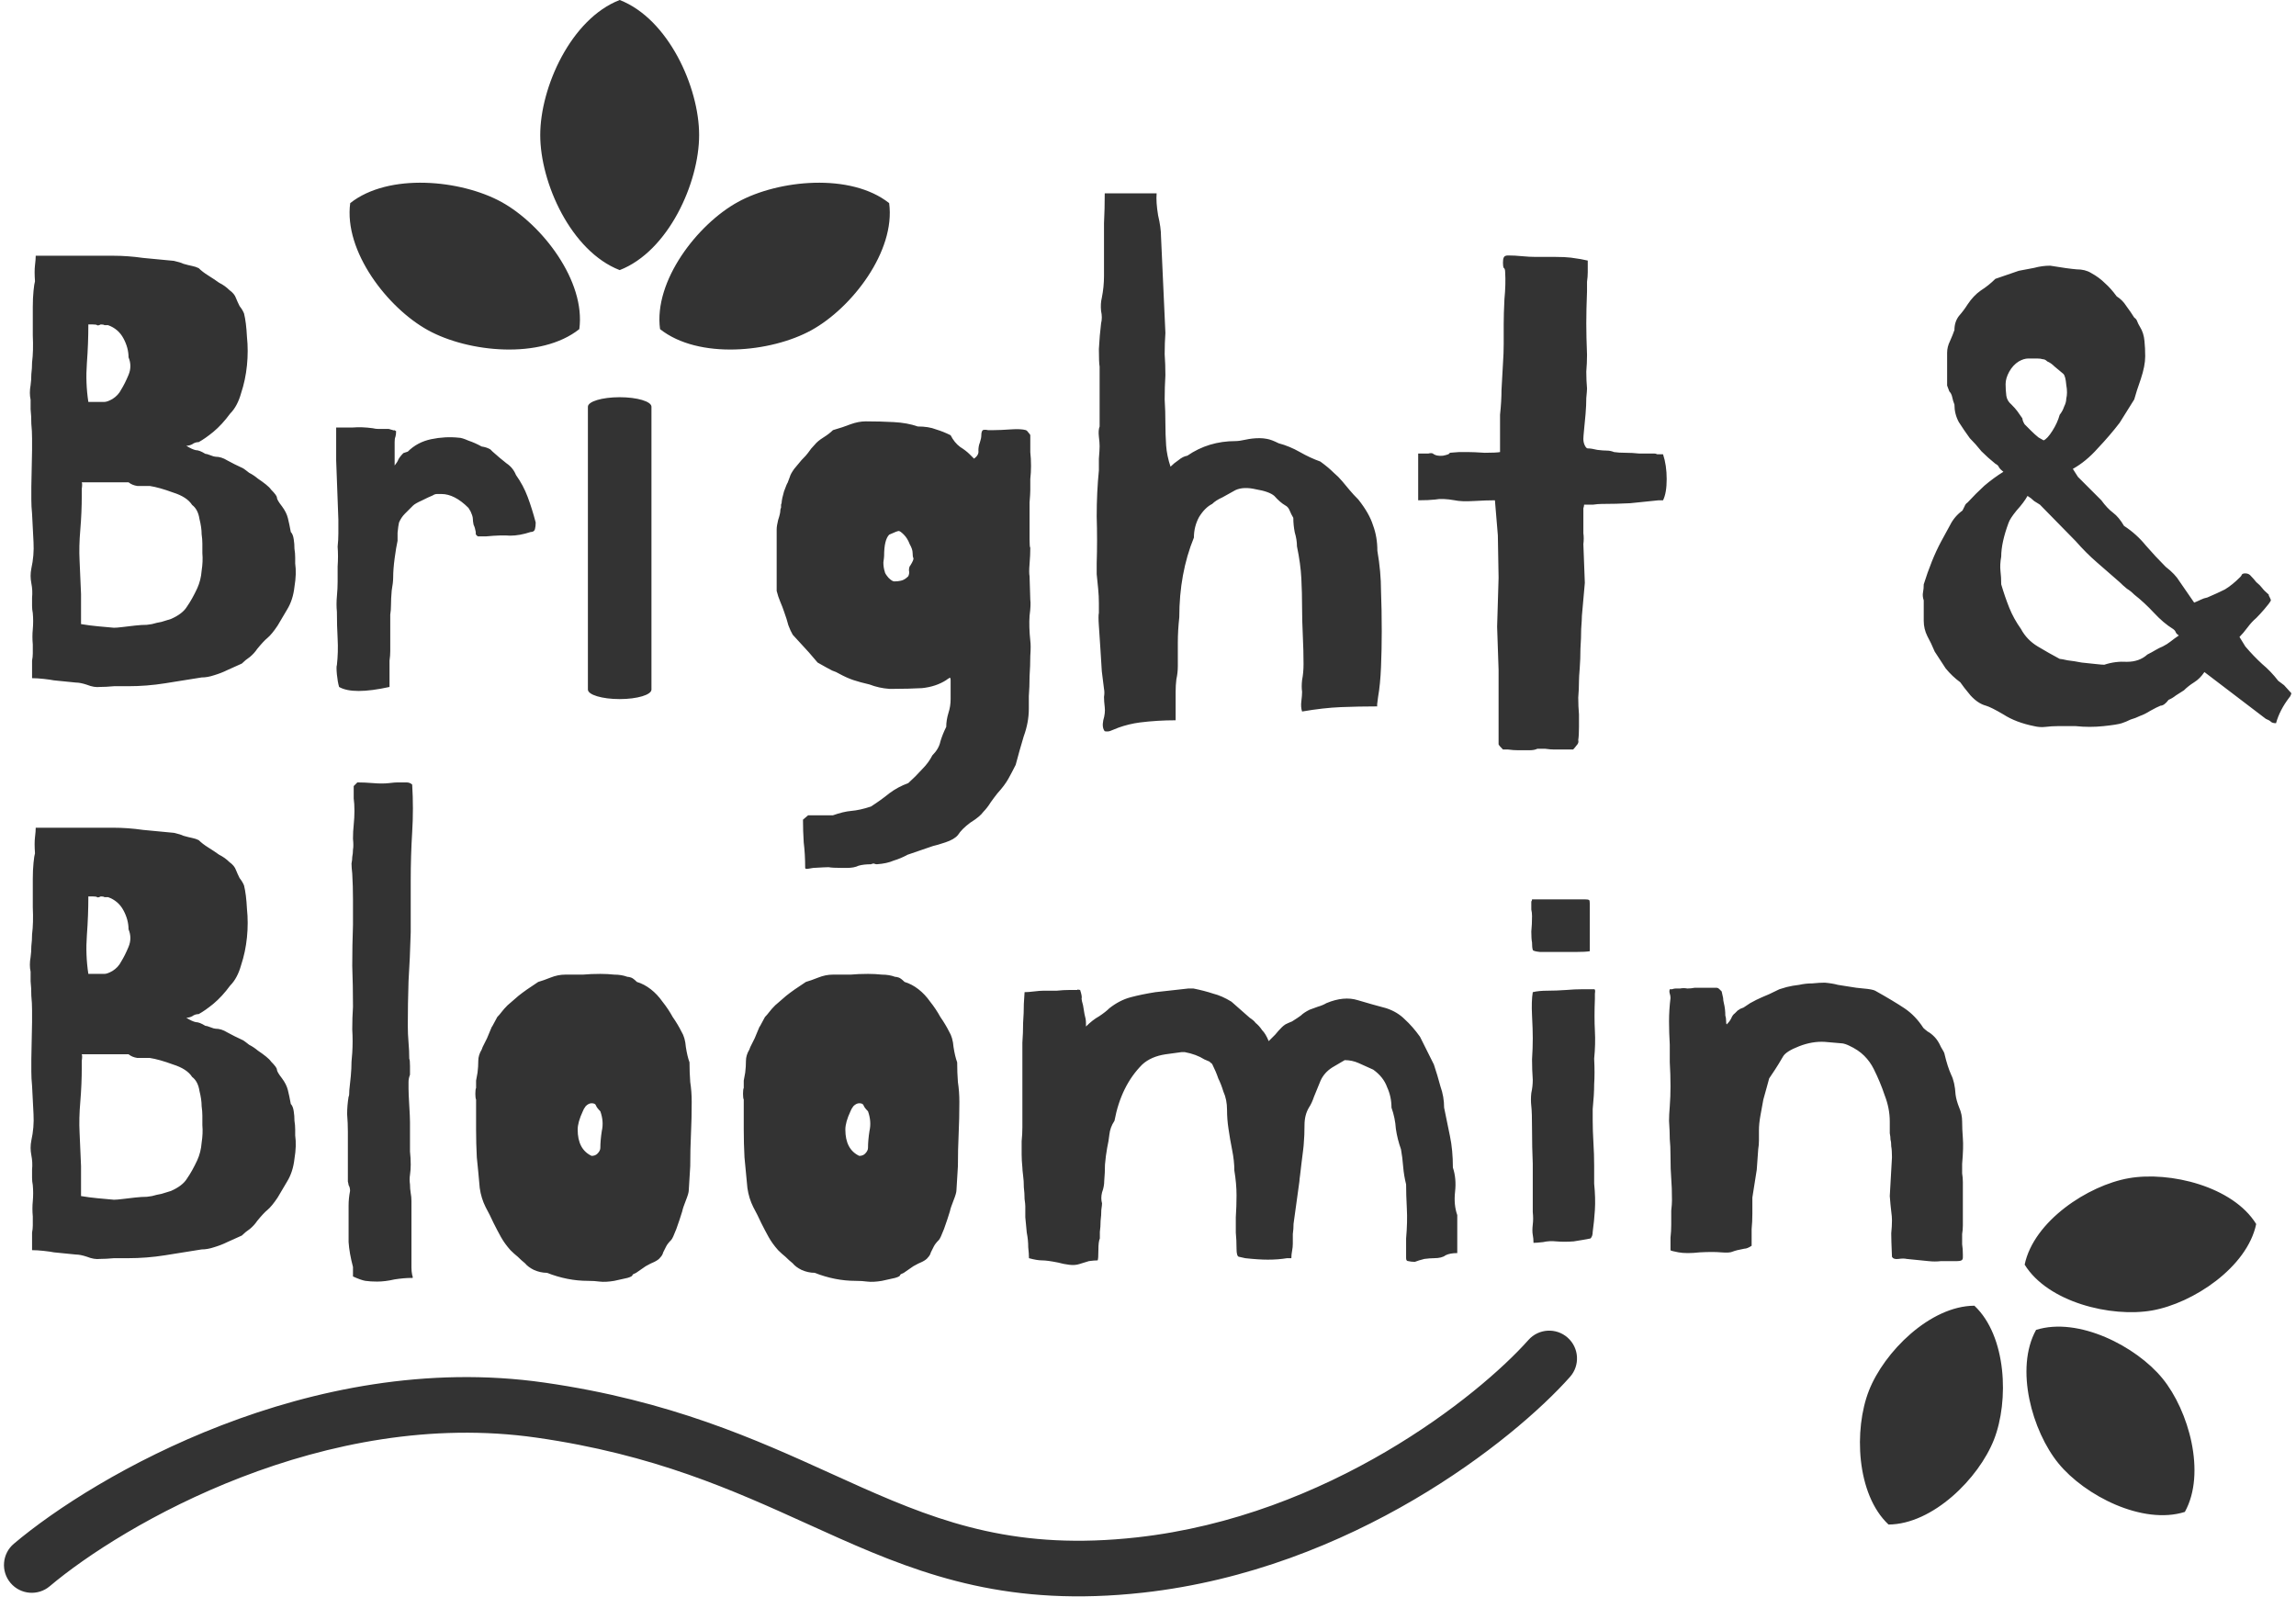 <svg width="289" height="201" viewBox="0 0 289 201" fill="none" xmlns="http://www.w3.org/2000/svg">
<path fill-rule="evenodd" clip-rule="evenodd" d="M88 16.999C88 10.986 84.13 2.374 78 0C71.87 2.374 68 10.986 68 16.999C68 23.011 71.87 31.624 78 34C84.13 31.624 88 23.012 88 16.999ZM98.404 63.068C98.404 62.945 98.496 62.547 98.68 61.872C98.925 61.197 99.079 60.829 99.14 60.768C99.263 60.461 99.355 60.216 99.416 60.032C99.477 59.787 99.661 59.449 99.968 59.02C100.213 58.713 100.52 58.345 100.888 57.916C101.317 57.487 101.593 57.18 101.716 56.996C101.961 56.628 102.237 56.291 102.544 55.984C102.789 55.677 103.157 55.371 103.648 55.064C104.139 54.757 104.537 54.451 104.844 54.144C105.703 53.899 106.439 53.653 107.052 53.408C107.727 53.163 108.371 53.04 108.984 53.04C110.211 53.04 111.376 53.071 112.48 53.132C113.645 53.193 114.657 53.377 115.516 53.684C116.436 53.684 117.203 53.807 117.816 54.052C118.429 54.236 119.043 54.481 119.656 54.788C119.963 55.401 120.361 55.892 120.852 56.26C121.343 56.567 121.741 56.873 122.048 57.18L122.6 57.732C123.029 57.425 123.213 57.088 123.152 56.72C123.152 56.352 123.213 56.015 123.336 55.708C123.459 55.34 123.52 55.033 123.52 54.788C123.52 54.481 123.581 54.267 123.704 54.144C123.888 54.083 124.103 54.083 124.348 54.144H125.084C125.636 54.144 126.341 54.113 127.2 54.052C128.059 53.991 128.703 54.021 129.132 54.144C129.255 54.205 129.377 54.328 129.5 54.512C129.623 54.635 129.684 54.727 129.684 54.788V55.432V56.904C129.745 57.456 129.776 58.039 129.776 58.652C129.776 59.204 129.745 59.756 129.684 60.308V61.688C129.684 61.995 129.653 62.516 129.592 63.252V65.644V67.852C129.592 68.527 129.623 68.895 129.684 68.956C129.684 69.569 129.653 70.244 129.592 70.98C129.531 71.716 129.531 72.237 129.592 72.544L129.684 75.488C129.745 75.917 129.715 76.592 129.592 77.512C129.531 78.432 129.561 79.475 129.684 80.64C129.745 81.069 129.745 81.713 129.684 82.572C129.684 83.369 129.653 84.228 129.592 85.148C129.592 86.007 129.561 86.835 129.5 87.632V89.196C129.5 90.361 129.285 91.527 128.856 92.692C128.488 93.919 128.151 95.115 127.844 96.28C127.537 96.893 127.231 97.476 126.924 98.028C126.617 98.58 126.157 99.193 125.544 99.868C125.299 100.175 125.023 100.543 124.716 100.972C124.409 101.463 124.103 101.861 123.796 102.168C123.489 102.597 122.937 103.057 122.14 103.548C121.404 104.1 120.883 104.621 120.576 105.112C120.269 105.48 119.748 105.787 119.012 106.032C118.276 106.277 117.755 106.431 117.448 106.492L114.228 107.596C113.676 107.903 113.093 108.148 112.48 108.332C111.928 108.577 111.223 108.731 110.364 108.792C110.241 108.792 110.119 108.761 109.996 108.7C109.873 108.7 109.751 108.731 109.628 108.792C109.015 108.792 108.493 108.853 108.064 108.976C107.696 109.16 107.205 109.252 106.592 109.252H106.04C105.181 109.252 104.599 109.221 104.292 109.16C104.047 109.16 103.403 109.191 102.36 109.252C102.299 109.252 102.115 109.283 101.808 109.344C101.501 109.405 101.348 109.375 101.348 109.252C101.348 108.087 101.287 107.013 101.164 106.032C101.103 105.051 101.072 104.1 101.072 103.18L101.716 102.628H104.844C105.703 102.321 106.469 102.137 107.144 102.076C107.88 102.015 108.708 101.831 109.628 101.524C110.487 100.972 111.253 100.42 111.928 99.868C112.664 99.316 113.461 98.887 114.32 98.58C114.933 98.028 115.516 97.445 116.068 96.832C116.62 96.28 117.049 95.697 117.356 95.084C117.908 94.532 118.245 93.949 118.368 93.336C118.552 92.723 118.797 92.109 119.104 91.496C119.104 90.944 119.196 90.361 119.38 89.748C119.564 89.196 119.656 88.613 119.656 88V85.608C119.656 85.301 119.564 85.24 119.38 85.424C119.257 85.485 119.165 85.547 119.104 85.608C118.245 86.16 117.233 86.497 116.068 86.62C114.903 86.681 113.737 86.712 112.572 86.712H111.928C111.069 86.651 110.241 86.467 109.444 86.16C108.647 85.976 107.972 85.792 107.42 85.608C106.868 85.424 106.255 85.148 105.58 84.78C105.396 84.657 105.12 84.535 104.752 84.412C104.384 84.228 103.771 83.891 102.912 83.4L101.808 82.112L99.784 79.904C99.6 79.597 99.416 79.199 99.232 78.708C99.109 78.217 98.925 77.635 98.68 76.96C98.557 76.592 98.404 76.193 98.22 75.764C98.036 75.335 97.883 74.875 97.76 74.384V66.656C97.76 66.349 97.821 65.951 97.944 65.46C98.128 64.908 98.22 64.509 98.22 64.264C98.22 64.141 98.251 64.019 98.312 63.896V63.528C98.373 63.405 98.404 63.252 98.404 63.068ZM112.572 73.188C112.879 73.188 113.155 73.157 113.4 73.096C113.707 73.035 114.013 72.851 114.32 72.544C114.443 72.299 114.473 72.053 114.412 71.808C114.412 71.501 114.473 71.287 114.596 71.164C114.903 70.673 115.025 70.367 114.964 70.244C114.903 70.121 114.872 69.907 114.872 69.6C114.872 69.293 114.749 68.925 114.504 68.496C114.32 68.005 114.075 67.607 113.768 67.3C113.461 66.993 113.247 66.84 113.124 66.84C113.001 66.84 112.603 66.993 111.928 67.3C111.499 67.729 111.284 68.619 111.284 69.968C111.284 70.091 111.253 70.367 111.192 70.796C111.192 71.225 111.253 71.624 111.376 71.992C111.376 72.115 111.529 72.36 111.836 72.728C112.143 73.035 112.388 73.188 112.572 73.188ZM138.686 84.504L138.502 81.56C138.441 80.517 138.38 79.597 138.318 78.8C138.257 77.941 138.257 77.389 138.318 77.144V75.948C138.318 75.335 138.288 74.721 138.226 74.108C138.165 73.433 138.104 72.82 138.042 72.268V70.888C138.104 68.987 138.104 67.024 138.042 65C138.042 62.976 138.134 61.044 138.318 59.204V57.732C138.38 56.996 138.41 56.475 138.41 56.168C138.41 55.861 138.38 55.463 138.318 54.972C138.257 54.42 138.288 53.991 138.41 53.684V51.66V49.36V47.336V46.14C138.349 45.833 138.318 45.097 138.318 43.932C138.38 42.767 138.472 41.693 138.594 40.712C138.717 40.221 138.717 39.7 138.594 39.148C138.533 38.535 138.564 37.983 138.686 37.492C138.87 36.572 138.962 35.652 138.962 34.732V31.88V28.108C139.024 26.881 139.054 25.624 139.054 24.336H145.586C145.525 25.072 145.586 25.992 145.77 27.096C146.016 28.139 146.138 29.028 146.138 29.764L146.69 41.908C146.629 42.767 146.598 43.656 146.598 44.576C146.66 45.435 146.69 46.324 146.69 47.244C146.629 48.225 146.598 49.237 146.598 50.28C146.66 51.261 146.69 52.273 146.69 53.316C146.69 54.236 146.721 55.156 146.782 56.076C146.844 56.935 147.028 57.824 147.334 58.744C147.641 58.437 147.978 58.161 148.346 57.916C148.714 57.609 149.082 57.425 149.45 57.364C151.229 56.137 153.253 55.524 155.522 55.524C155.829 55.524 156.258 55.463 156.81 55.34C157.362 55.217 157.945 55.156 158.558 55.156C158.865 55.156 159.172 55.187 159.478 55.248C159.846 55.309 160.337 55.493 160.95 55.8C161.87 56.045 162.76 56.413 163.618 56.904C164.477 57.395 165.336 57.793 166.194 58.1C166.869 58.591 167.421 59.051 167.85 59.48C168.28 59.848 168.648 60.216 168.954 60.584L169.874 61.688C170.181 62.056 170.549 62.455 170.978 62.884C171.898 64.049 172.512 65.123 172.818 66.104C173.186 67.085 173.37 68.159 173.37 69.324C173.677 71.103 173.83 72.789 173.83 74.384C173.892 75.979 173.922 77.665 173.922 79.444C173.922 80.977 173.892 82.48 173.83 83.952C173.769 85.424 173.646 86.681 173.462 87.724C173.34 88.521 173.309 88.92 173.37 88.92C171.837 88.92 170.304 88.951 168.77 89.012C167.298 89.073 165.673 89.257 163.894 89.564C163.772 89.196 163.741 88.767 163.802 88.276C163.864 87.785 163.894 87.387 163.894 87.08C163.833 86.651 163.833 86.16 163.894 85.608C164.017 84.995 164.078 84.32 164.078 83.584C164.078 82.48 164.048 81.284 163.986 79.996C163.925 78.708 163.894 77.543 163.894 76.5C163.894 75.273 163.864 74.047 163.802 72.82C163.741 71.593 163.557 70.244 163.25 68.772C163.25 68.22 163.158 67.637 162.974 67.024C162.852 66.411 162.79 65.797 162.79 65.184C162.606 64.877 162.453 64.571 162.33 64.264C162.208 63.957 162.024 63.743 161.778 63.62C161.349 63.375 160.889 62.976 160.398 62.424C159.969 62.056 159.202 61.78 158.098 61.596C157.056 61.351 156.197 61.381 155.522 61.688L153.866 62.608C153.314 62.853 152.885 63.129 152.578 63.436C151.965 63.743 151.413 64.295 150.922 65.092C150.493 65.889 150.278 66.748 150.278 67.668C149.052 70.673 148.438 74.016 148.438 77.696C148.316 78.8 148.254 79.873 148.254 80.916V83.86C148.254 84.412 148.193 84.964 148.07 85.516C148.009 86.007 147.978 86.528 147.978 87.08V90.668C146.445 90.668 144.942 90.76 143.47 90.944C142.55 91.067 141.661 91.281 140.802 91.588L139.882 91.956C139.637 92.079 139.361 92.109 139.054 92.048C138.809 91.741 138.748 91.281 138.87 90.668C139.054 90.055 139.116 89.503 139.054 89.012C138.993 88.521 138.962 88.092 138.962 87.724C139.024 87.356 139.024 87.019 138.962 86.712L138.686 84.504ZM198.748 85.7C198.748 86.375 198.717 87.08 198.656 87.816C198.656 88.552 198.687 89.257 198.748 89.932V91.496C198.748 92.232 198.717 92.784 198.656 93.152C198.717 93.397 198.656 93.612 198.472 93.796C198.288 94.041 198.135 94.225 198.012 94.348H195.62C195.313 94.348 194.945 94.317 194.516 94.256H193.504C193.259 94.379 192.921 94.44 192.492 94.44H191.112C190.683 94.44 190.253 94.409 189.824 94.348H189.18C188.873 94.041 188.689 93.827 188.628 93.704V93.152V84.32L188.444 78.892L188.628 72.728L188.536 67.392L188.168 62.976C187.432 62.976 186.543 63.007 185.5 63.068C184.457 63.129 183.66 63.099 183.108 62.976C182.065 62.792 181.237 62.761 180.624 62.884C180.072 62.945 179.367 62.976 178.508 62.976V57.088H179.06H179.796C180.041 57.027 180.225 57.027 180.348 57.088C180.655 57.333 181.084 57.425 181.636 57.364C182.249 57.241 182.525 57.119 182.464 56.996C183.139 56.935 183.537 56.904 183.66 56.904H184.764C185.255 56.904 185.96 56.935 186.88 56.996C187.861 56.996 188.505 56.965 188.812 56.904V56.352V55.064V53.5V52.212C188.935 51.047 188.996 50.004 188.996 49.084C189.057 48.103 189.119 46.999 189.18 45.772C189.241 44.913 189.272 44.085 189.272 43.288V40.804C189.272 39.945 189.303 38.903 189.364 37.676C189.487 36.388 189.517 35.253 189.456 34.272C189.456 33.965 189.395 33.781 189.272 33.72C189.211 33.597 189.18 33.383 189.18 33.076C189.18 32.769 189.211 32.555 189.272 32.432C189.333 32.248 189.517 32.156 189.824 32.156C190.376 32.156 190.959 32.187 191.572 32.248C192.185 32.309 192.768 32.34 193.32 32.34H195.804C196.601 32.34 197.245 32.371 197.736 32.432C198.656 32.555 199.361 32.677 199.852 32.8V33.26V34.272C199.852 34.64 199.821 35.039 199.76 35.468V36.664C199.699 38.197 199.668 39.547 199.668 40.712C199.668 41.816 199.699 43.135 199.76 44.668C199.76 45.343 199.729 46.048 199.668 46.784C199.668 47.52 199.699 48.225 199.76 48.9C199.76 49.084 199.729 49.483 199.668 50.096C199.668 50.709 199.637 51.384 199.576 52.12C199.515 52.795 199.453 53.439 199.392 54.052C199.331 54.665 199.3 55.064 199.3 55.248C199.3 55.555 199.361 55.831 199.484 56.076C199.607 56.321 199.729 56.444 199.852 56.444C200.159 56.444 200.557 56.505 201.048 56.628C201.539 56.689 201.937 56.72 202.244 56.72C202.551 56.72 202.857 56.781 203.164 56.904C203.532 56.965 204.023 56.996 204.636 56.996C205.188 56.996 205.74 57.027 206.292 57.088H208.224C208.347 57.088 208.469 57.119 208.592 57.18H208.96H209.328C209.635 58.1 209.788 59.143 209.788 60.308C209.788 61.473 209.635 62.363 209.328 62.976H208.776C207.549 63.099 206.353 63.221 205.188 63.344C204.023 63.405 202.827 63.436 201.6 63.436C201.293 63.436 200.925 63.467 200.496 63.528H199.392C199.392 63.651 199.361 63.804 199.3 63.988V64.356V64.724V65.552V67.116C199.361 67.545 199.361 68.005 199.3 68.496L199.484 73.372L199.116 77.512C199.116 77.819 199.085 78.371 199.024 79.168C199.024 79.904 198.993 80.732 198.932 81.652C198.932 82.511 198.901 83.339 198.84 84.136C198.779 84.872 198.748 85.393 198.748 85.7ZM269.375 90.116C269.007 90.3 268.609 90.453 268.179 90.576C267.811 90.76 267.443 90.913 267.075 91.036C266.707 91.159 265.941 91.281 264.775 91.404C263.61 91.527 262.445 91.527 261.279 91.404H258.979C258.489 91.404 257.998 91.435 257.507 91.496C257.017 91.557 256.526 91.527 256.035 91.404C254.502 91.097 253.214 90.607 252.171 89.932C251.129 89.319 250.393 88.951 249.963 88.828C249.289 88.644 248.645 88.215 248.031 87.54C247.418 86.804 246.989 86.252 246.743 85.884C246.069 85.393 245.455 84.811 244.903 84.136C244.413 83.4 243.953 82.695 243.523 82.02C243.217 81.284 242.91 80.64 242.603 80.088C242.297 79.475 242.143 78.831 242.143 78.156V75.58C242.021 75.212 241.99 74.875 242.051 74.568C242.113 74.261 242.143 73.924 242.143 73.556C242.45 72.575 242.787 71.624 243.155 70.704C243.523 69.784 243.922 68.925 244.351 68.128L245.455 66.104C245.823 65.368 246.345 64.755 247.019 64.264L247.295 63.712C247.357 63.528 247.479 63.375 247.663 63.252C248.338 62.516 249.043 61.811 249.779 61.136C250.577 60.461 251.374 59.879 252.171 59.388C251.926 59.204 251.742 59.02 251.619 58.836C251.558 58.652 251.405 58.499 251.159 58.376C250.546 57.885 249.963 57.364 249.411 56.812C248.921 56.199 248.43 55.647 247.939 55.156C247.449 54.481 246.989 53.807 246.559 53.132C246.191 52.457 246.007 51.721 246.007 50.924C245.885 50.617 245.793 50.311 245.731 50.004C245.67 49.697 245.547 49.452 245.363 49.268C245.241 48.961 245.149 48.716 245.087 48.532V47.612V44.392C245.087 43.901 245.21 43.411 245.455 42.92C245.701 42.368 245.885 41.908 246.007 41.54C246.007 40.865 246.191 40.283 246.559 39.792C246.989 39.301 247.357 38.811 247.663 38.32C248.154 37.584 248.706 37.001 249.319 36.572C249.994 36.143 250.607 35.652 251.159 35.1L254.103 34.088C254.778 33.965 255.422 33.843 256.035 33.72C256.71 33.536 257.385 33.444 258.059 33.444C259.531 33.689 260.635 33.843 261.371 33.904C262.107 33.904 262.721 34.057 263.211 34.364C263.886 34.732 264.469 35.161 264.959 35.652C265.45 36.081 265.941 36.633 266.431 37.308C266.922 37.615 267.321 38.013 267.627 38.504C267.995 38.995 268.333 39.485 268.639 39.976C268.823 40.099 268.946 40.252 269.007 40.436C269.069 40.62 269.191 40.865 269.375 41.172C269.682 41.663 269.866 42.245 269.927 42.92C269.989 43.533 270.019 44.177 270.019 44.852C270.019 45.649 269.835 46.6 269.467 47.704C269.099 48.747 268.823 49.605 268.639 50.28L267.719 51.752L266.799 53.224C266.002 54.267 265.082 55.34 264.039 56.444C263.058 57.548 262.015 58.407 260.911 59.02L261.555 60.032L263.027 61.504L264.499 62.976C264.99 63.651 265.481 64.172 265.971 64.54C266.462 64.908 266.922 65.46 267.351 66.196C268.394 66.871 269.314 67.699 270.111 68.68C270.909 69.6 271.737 70.489 272.595 71.348C273.393 71.961 273.975 72.575 274.343 73.188C274.711 73.74 275.325 74.629 276.183 75.856C276.49 75.733 276.766 75.611 277.011 75.488C277.257 75.365 277.533 75.273 277.839 75.212C278.698 74.844 279.434 74.507 280.047 74.2C280.661 73.832 281.305 73.311 281.979 72.636C282.102 72.513 282.163 72.421 282.163 72.36C282.225 72.237 282.378 72.176 282.623 72.176C282.93 72.176 283.175 72.299 283.359 72.544C283.543 72.728 283.758 72.973 284.003 73.28C284.31 73.525 284.555 73.771 284.739 74.016C284.923 74.261 285.199 74.537 285.567 74.844C285.567 74.967 285.598 75.059 285.659 75.12C285.782 75.365 285.843 75.519 285.843 75.58C285.721 75.825 285.445 76.193 285.015 76.684C284.647 77.113 284.31 77.481 284.003 77.788C283.635 78.095 283.267 78.493 282.899 78.984C282.531 79.475 282.194 79.873 281.887 80.18L282.623 81.376C283.298 82.173 284.003 82.909 284.739 83.584C285.475 84.197 286.15 84.903 286.763 85.7L287.499 86.252L288.419 87.264C288.358 87.509 288.266 87.693 288.143 87.816C287.346 88.859 286.794 89.932 286.487 91.036C286.181 91.036 285.966 90.975 285.843 90.852C285.721 90.729 285.506 90.607 285.199 90.484L277.471 84.596C277.103 85.148 276.674 85.577 276.183 85.884C275.693 86.191 275.263 86.528 274.895 86.896C274.589 87.08 274.251 87.295 273.883 87.54C273.577 87.785 273.27 87.969 272.963 88.092C272.595 88.583 272.258 88.828 271.951 88.828C271.645 88.951 271.215 89.165 270.663 89.472C270.173 89.779 269.743 89.993 269.375 90.116ZM259.255 82.94C259.378 82.94 259.715 83.001 260.267 83.124C260.819 83.185 261.402 83.277 262.015 83.4C262.629 83.461 263.211 83.523 263.763 83.584C264.315 83.645 264.683 83.676 264.867 83.676C265.787 83.369 266.738 83.247 267.719 83.308C268.762 83.308 269.621 83.001 270.295 82.388C270.663 82.204 271.001 82.02 271.307 81.836C271.614 81.652 271.921 81.499 272.227 81.376C272.595 81.192 272.933 80.977 273.239 80.732C273.546 80.487 273.883 80.241 274.251 79.996C274.067 79.873 273.945 79.751 273.883 79.628C273.822 79.444 273.699 79.291 273.515 79.168C272.718 78.677 271.921 78.003 271.123 77.144C270.326 76.285 269.498 75.519 268.639 74.844C268.333 74.537 268.026 74.292 267.719 74.108C267.413 73.863 267.106 73.587 266.799 73.28C265.818 72.421 264.867 71.593 263.947 70.796C263.027 69.999 262.138 69.109 261.279 68.128L256.771 63.528C256.587 63.405 256.342 63.252 256.035 63.068C255.79 62.823 255.514 62.608 255.207 62.424C254.901 62.976 254.441 63.589 253.827 64.264C253.275 64.939 252.938 65.46 252.815 65.828C252.202 67.484 251.895 68.895 251.895 70.06C251.773 70.735 251.742 71.348 251.803 71.9C251.865 72.391 251.895 72.943 251.895 73.556C252.202 74.599 252.539 75.58 252.907 76.5C253.275 77.42 253.766 78.309 254.379 79.168C254.87 80.088 255.575 80.824 256.495 81.376C257.415 81.928 258.335 82.449 259.255 82.94ZM254.103 45.496C253.613 45.803 253.214 46.232 252.907 46.784C252.601 47.336 252.447 47.857 252.447 48.348C252.447 48.839 252.478 49.329 252.539 49.82C252.601 50.249 252.815 50.617 253.183 50.924C253.49 51.231 253.735 51.507 253.919 51.752C254.103 51.997 254.318 52.304 254.563 52.672C254.563 52.856 254.655 53.101 254.839 53.408L255.667 54.236C255.974 54.543 256.281 54.819 256.587 55.064C256.894 55.248 257.109 55.371 257.231 55.432C257.538 55.309 257.906 54.911 258.335 54.236C258.765 53.561 259.071 52.887 259.255 52.212C259.501 51.905 259.685 51.568 259.807 51.2C259.991 50.832 260.083 50.495 260.083 50.188C260.206 49.697 260.206 49.115 260.083 48.44C260.022 47.704 259.899 47.244 259.715 47.06L258.611 46.14C258.305 45.833 257.998 45.619 257.691 45.496C257.507 45.312 257.323 45.22 257.139 45.22C256.955 45.159 256.71 45.128 256.403 45.128H255.299C254.931 45.128 254.533 45.251 254.103 45.496ZM36.604 138.968C36.788 139.152 36.911 139.459 36.972 139.888C37.033 140.256 37.064 140.655 37.064 141.084C37.125 141.452 37.156 141.82 37.156 142.188V142.924C37.279 143.783 37.248 144.764 37.064 145.868C36.941 146.972 36.635 147.923 36.144 148.72L34.948 150.744C34.457 151.48 34.028 152.001 33.66 152.308C33.353 152.553 32.924 153.013 32.372 153.688C32.127 154.056 31.82 154.393 31.452 154.7C31.084 154.945 30.747 155.221 30.44 155.528L28.6 156.356C28.109 156.601 27.557 156.816 26.944 157C26.392 157.184 25.871 157.276 25.38 157.276L20.78 158.012C19.247 158.257 17.683 158.38 16.088 158.38H14.34C13.665 158.441 13.083 158.472 12.592 158.472C12.101 158.533 11.549 158.441 10.936 158.196C10.384 158.012 9.924 157.92 9.556 157.92L6.796 157.644C6.489 157.583 6.06 157.521 5.508 157.46C4.956 157.399 4.465 157.368 4.036 157.368V155.16C4.097 154.853 4.128 154.547 4.128 154.24V153.136C4.067 152.461 4.067 151.817 4.128 151.204C4.189 150.529 4.189 149.855 4.128 149.18C4.067 148.873 4.036 148.567 4.036 148.26V147.248C4.097 146.635 4.067 146.021 3.944 145.408C3.821 144.795 3.821 144.181 3.944 143.568C4.189 142.464 4.281 141.36 4.22 140.256C4.159 139.152 4.097 137.956 4.036 136.668C3.975 136.055 3.944 135.472 3.944 134.92V133.264L4.036 128.664V127.192C4.036 126.579 4.005 125.965 3.944 125.352C3.944 124.677 3.913 124.064 3.852 123.512V122.316C3.729 121.764 3.729 121.151 3.852 120.476C3.913 120.047 3.944 119.587 3.944 119.096C4.005 118.605 4.036 118.115 4.036 117.624C4.159 116.643 4.189 115.508 4.128 114.22V110.632C4.128 109.896 4.159 109.221 4.22 108.608C4.281 107.995 4.343 107.596 4.404 107.412C4.343 106.553 4.343 105.879 4.404 105.388C4.465 104.897 4.496 104.499 4.496 104.192H14.248C15.475 104.192 16.732 104.284 18.02 104.468L21.884 104.836C22.436 104.959 22.835 105.081 23.08 105.204C23.509 105.327 23.877 105.419 24.184 105.48C24.491 105.541 24.767 105.633 25.012 105.756C25.319 106.063 25.717 106.369 26.208 106.676C26.699 106.983 27.159 107.289 27.588 107.596C28.079 107.841 28.508 108.148 28.876 108.516C29.305 108.823 29.581 109.16 29.704 109.528C29.827 109.835 29.98 110.172 30.164 110.54C30.409 110.847 30.593 111.153 30.716 111.46C30.9 112.196 31.023 113.177 31.084 114.404C31.207 115.569 31.207 116.765 31.084 117.992C30.961 119.219 30.716 120.384 30.348 121.488C30.041 122.592 29.581 123.451 28.968 124.064C28.293 124.984 27.588 125.751 26.852 126.364C26.177 126.916 25.564 127.345 25.012 127.652C24.705 127.652 24.429 127.744 24.184 127.928C23.939 128.051 23.693 128.112 23.448 128.112C23.939 128.419 24.337 128.603 24.644 128.664C24.951 128.664 25.349 128.817 25.84 129.124C25.963 129.124 26.177 129.185 26.484 129.308C26.791 129.431 27.005 129.492 27.128 129.492C27.619 129.492 28.109 129.645 28.6 129.952C29.152 130.259 29.827 130.596 30.624 130.964C30.808 131.087 31.053 131.271 31.36 131.516C31.728 131.7 32.096 131.945 32.464 132.252C32.832 132.497 33.169 132.743 33.476 132.988C33.783 133.233 33.997 133.448 34.12 133.632C34.611 134.123 34.856 134.46 34.856 134.644C34.856 134.828 35.071 135.196 35.5 135.748C35.868 136.239 36.113 136.729 36.236 137.22C36.359 137.711 36.481 138.293 36.604 138.968ZM14.34 151.02C14.585 151.02 14.953 150.989 15.444 150.928C15.996 150.867 16.517 150.805 17.008 150.744C17.56 150.683 18.051 150.652 18.48 150.652L19.124 150.56C19.553 150.437 19.952 150.345 20.32 150.284C20.749 150.161 21.148 150.039 21.516 149.916C22.497 149.487 23.172 148.965 23.54 148.352C23.969 147.739 24.399 146.972 24.828 146.052C25.135 145.377 25.319 144.641 25.38 143.844C25.503 143.047 25.533 142.311 25.472 141.636V140.44C25.472 140.072 25.441 139.673 25.38 139.244C25.38 138.692 25.288 138.048 25.104 137.312C24.981 136.515 24.675 135.932 24.184 135.564C23.755 134.889 22.957 134.368 21.792 134C20.627 133.571 19.645 133.295 18.848 133.172H17.284C16.855 133.111 16.487 132.957 16.18 132.712H10.292C10.353 132.835 10.353 133.111 10.292 133.54V134.368C10.292 135.779 10.231 137.22 10.108 138.692C9.985 140.103 9.955 141.391 10.016 142.556L10.2 146.788V147.524V148.72V149.916V150.56C10.936 150.683 11.641 150.775 12.316 150.836L14.34 151.02ZM13.144 122.592C13.389 122.592 13.727 122.469 14.156 122.224C14.647 121.917 15.015 121.519 15.26 121.028C15.567 120.537 15.873 119.924 16.18 119.188C16.487 118.452 16.487 117.716 16.18 116.98C16.18 116.183 15.965 115.385 15.536 114.588C15.107 113.791 14.463 113.239 13.604 112.932H13.144C13.083 112.871 12.929 112.84 12.684 112.84C12.439 112.963 12.285 112.993 12.224 112.932C12.163 112.871 11.979 112.84 11.672 112.84H11.12C11.12 114.435 11.059 116.06 10.936 117.716C10.813 119.372 10.875 120.997 11.12 122.592H13.144ZM51.514 133.264C51.575 133.387 51.606 133.693 51.606 134.184V135.288C51.483 135.595 51.422 135.901 51.422 136.208V137.036C51.422 137.404 51.452 138.109 51.514 139.152C51.575 140.133 51.606 140.839 51.606 141.268V143.292V144.948C51.667 145.5 51.698 146.052 51.698 146.604C51.698 147.033 51.667 147.463 51.606 147.892C51.544 148.26 51.544 148.659 51.606 149.088C51.606 149.456 51.636 149.824 51.698 150.192C51.759 150.499 51.79 150.836 51.79 151.204V159.576C51.79 159.883 51.82 160.189 51.882 160.496C52.004 160.803 51.974 160.925 51.79 160.864C51.176 160.864 50.471 160.925 49.674 161.048C48.876 161.232 48.14 161.324 47.466 161.324C46.914 161.324 46.423 161.293 45.994 161.232C45.626 161.171 45.104 160.987 44.43 160.68V159.484C44.123 158.319 43.939 157.276 43.878 156.356V153.596V151.756C43.878 151.143 43.939 150.529 44.062 149.916C44.062 149.609 44 149.364 43.878 149.18C43.878 149.119 43.847 148.965 43.786 148.72V147.8V146.972V146.328V142.464C43.786 141.728 43.755 140.992 43.694 140.256C43.694 139.52 43.755 138.784 43.878 138.048C43.939 137.987 43.97 137.711 43.97 137.22C44.031 136.668 44.092 136.085 44.154 135.472C44.215 134.797 44.246 134.184 44.246 133.632C44.307 133.019 44.338 132.651 44.338 132.528C44.399 131.547 44.399 130.565 44.338 129.584C44.338 128.603 44.368 127.652 44.43 126.732C44.43 124.953 44.399 123.236 44.338 121.58C44.338 119.863 44.368 118.145 44.43 116.428V113.208C44.43 112.104 44.399 111.031 44.338 109.988C44.276 109.436 44.246 109.007 44.246 108.7C44.307 108.393 44.338 108.117 44.338 107.872C44.399 107.565 44.43 107.259 44.43 106.952C44.491 106.645 44.491 106.185 44.43 105.572C44.43 104.959 44.46 104.376 44.522 103.824C44.583 103.211 44.614 102.628 44.614 102.076C44.614 101.463 44.583 100.941 44.522 100.512V98.948L44.982 98.488C45.595 98.488 46.27 98.519 47.006 98.58C47.742 98.641 48.386 98.641 48.938 98.58C49.428 98.519 49.796 98.488 50.042 98.488H51.146C51.452 98.488 51.698 98.58 51.882 98.764C52.004 100.788 52.004 102.781 51.882 104.744C51.759 106.707 51.698 108.761 51.698 110.908V117.348C51.636 119.556 51.544 121.611 51.422 123.512C51.36 125.413 51.33 127.284 51.33 129.124C51.33 129.799 51.36 130.504 51.422 131.24C51.483 131.915 51.514 132.589 51.514 133.264ZM67.745 123.604C68.175 123.481 68.696 123.297 69.309 123.052C69.923 122.807 70.536 122.684 71.149 122.684H73.357C74.032 122.623 74.768 122.592 75.565 122.592C76.179 122.592 76.761 122.623 77.313 122.684C77.927 122.684 78.479 122.776 78.969 122.96C79.092 122.96 79.245 122.991 79.429 123.052C79.613 123.113 79.859 123.297 80.165 123.604C80.779 123.788 81.361 124.095 81.913 124.524C82.465 124.953 82.956 125.475 83.385 126.088C83.876 126.701 84.305 127.345 84.673 128.02C85.103 128.633 85.471 129.247 85.777 129.86C86.084 130.351 86.268 130.995 86.329 131.792C86.452 132.589 86.605 133.233 86.789 133.724C86.789 134.583 86.82 135.411 86.881 136.208C87.004 137.005 87.065 137.833 87.065 138.692C87.065 140.103 87.035 141.452 86.973 142.74C86.912 144.028 86.881 145.377 86.881 146.788L86.697 149.824C86.697 150.069 86.575 150.499 86.329 151.112C86.084 151.725 85.931 152.185 85.869 152.492C85.685 153.105 85.44 153.841 85.133 154.7C84.827 155.497 84.612 155.957 84.489 156.08C84.183 156.387 83.968 156.663 83.845 156.908L83.477 157.644C83.416 157.889 83.293 158.104 83.109 158.288C82.987 158.472 82.741 158.656 82.373 158.84C82.067 158.963 81.699 159.147 81.269 159.392C80.84 159.699 80.441 159.975 80.073 160.22C79.767 160.343 79.613 160.435 79.613 160.496C79.613 160.619 79.399 160.741 78.969 160.864L77.313 161.232C76.577 161.355 75.964 161.385 75.473 161.324C75.044 161.263 74.553 161.232 74.001 161.232C72.284 161.232 70.567 160.895 68.849 160.22C68.297 160.22 67.745 160.097 67.193 159.852C66.703 159.607 66.335 159.331 66.089 159.024C65.783 158.779 65.476 158.503 65.169 158.196C64.863 157.951 64.556 157.675 64.249 157.368C63.759 156.816 63.36 156.264 63.053 155.712C62.747 155.16 62.44 154.577 62.133 153.964C61.827 153.289 61.489 152.615 61.121 151.94C60.753 151.204 60.508 150.407 60.385 149.548C60.263 148.137 60.14 146.849 60.017 145.684C59.956 144.519 59.925 143.353 59.925 142.188V138.416C59.864 138.293 59.833 138.048 59.833 137.68C59.833 137.312 59.864 137.067 59.925 136.944V136.024C59.987 135.656 60.048 135.319 60.109 135.012C60.171 134.521 60.201 134.031 60.201 133.54C60.201 133.066 60.344 132.592 60.631 132.118C60.633 132.099 60.674 131.991 60.753 131.792L61.305 130.688C61.489 130.259 61.643 129.891 61.765 129.584C61.888 129.277 61.949 129.155 61.949 129.216L62.593 128.02C62.777 127.836 62.961 127.621 63.145 127.376C63.329 127.131 63.575 126.855 63.881 126.548C64.249 126.241 64.709 125.843 65.261 125.352C65.875 124.861 66.703 124.279 67.745 123.604ZM74.461 138.876C74.216 138.876 73.971 138.999 73.725 139.244C73.541 139.489 73.419 139.704 73.357 139.888C72.928 140.808 72.713 141.575 72.713 142.188C72.713 143.844 73.296 144.948 74.461 145.5C74.768 145.5 75.013 145.408 75.197 145.224C75.443 144.979 75.565 144.733 75.565 144.488C75.565 143.875 75.627 143.169 75.749 142.372C75.933 141.575 75.872 140.747 75.565 139.888C75.259 139.581 75.075 139.336 75.013 139.152C74.952 138.968 74.768 138.876 74.461 138.876ZM101.437 123.604C101.866 123.481 102.387 123.297 103.001 123.052C103.614 122.807 104.227 122.684 104.841 122.684H107.049C107.723 122.623 108.459 122.592 109.257 122.592C109.87 122.592 110.453 122.623 111.005 122.684C111.618 122.684 112.17 122.776 112.661 122.96C112.783 122.96 112.937 122.991 113.121 123.052C113.305 123.113 113.55 123.297 113.857 123.604C114.47 123.788 115.053 124.095 115.605 124.524C116.157 124.953 116.647 125.475 117.077 126.088C117.567 126.701 117.997 127.345 118.365 128.02C118.794 128.633 119.162 129.247 119.469 129.86C119.775 130.351 119.959 130.995 120.021 131.792C120.143 132.589 120.297 133.233 120.481 133.724C120.481 134.583 120.511 135.411 120.573 136.208C120.695 137.005 120.757 137.833 120.757 138.692C120.757 140.103 120.726 141.452 120.665 142.74C120.603 144.028 120.573 145.377 120.573 146.788L120.389 149.824C120.389 150.069 120.266 150.499 120.021 151.112C119.775 151.725 119.622 152.185 119.561 152.492C119.377 153.105 119.131 153.841 118.825 154.7C118.518 155.497 118.303 155.957 118.181 156.08C117.874 156.387 117.659 156.663 117.537 156.908L117.169 157.644C117.107 157.889 116.985 158.104 116.801 158.288C116.678 158.472 116.433 158.656 116.065 158.84C115.758 158.963 115.39 159.147 114.961 159.392C114.531 159.699 114.133 159.975 113.765 160.22C113.458 160.343 113.305 160.435 113.305 160.496C113.305 160.619 113.09 160.741 112.661 160.864L111.005 161.232C110.269 161.355 109.655 161.385 109.165 161.324C108.735 161.263 108.245 161.232 107.693 161.232C105.975 161.232 104.258 160.895 102.541 160.22C101.989 160.22 101.437 160.097 100.885 159.852C100.394 159.607 100.026 159.331 99.781 159.024C99.474 158.779 99.167 158.503 98.861 158.196C98.554 157.951 98.247 157.675 97.941 157.368C97.45 156.816 97.051 156.264 96.745 155.712C96.438 155.16 96.131 154.577 95.825 153.964C95.518 153.289 95.181 152.615 94.813 151.94C94.445 151.204 94.199 150.407 94.077 149.548C93.954 148.137 93.831 146.849 93.709 145.684C93.647 144.519 93.617 143.353 93.617 142.188V138.416C93.555 138.293 93.525 138.048 93.525 137.68C93.525 137.312 93.555 137.067 93.617 136.944V136.024C93.678 135.656 93.739 135.319 93.801 135.012C93.862 134.521 93.893 134.031 93.893 133.54C93.893 133.066 94.036 132.592 94.322 132.118C94.324 132.099 94.365 131.991 94.445 131.792L94.997 130.688C95.181 130.259 95.334 129.891 95.457 129.584C95.579 129.277 95.641 129.155 95.641 129.216L96.285 128.02C96.469 127.836 96.653 127.621 96.837 127.376C97.021 127.131 97.266 126.855 97.573 126.548C97.941 126.241 98.401 125.843 98.953 125.352C99.566 124.861 100.394 124.279 101.437 123.604ZM108.153 138.876C107.907 138.876 107.662 138.999 107.417 139.244C107.233 139.489 107.11 139.704 107.049 139.888C106.619 140.808 106.405 141.575 106.405 142.188C106.405 143.844 106.987 144.948 108.153 145.5C108.459 145.5 108.705 145.408 108.889 145.224C109.134 144.979 109.257 144.733 109.257 144.488C109.257 143.875 109.318 143.169 109.441 142.372C109.625 141.575 109.563 140.747 109.257 139.888C108.95 139.581 108.766 139.336 108.705 139.152C108.643 138.968 108.459 138.876 108.153 138.876ZM176.988 155.896C177.111 154.485 177.141 153.228 177.08 152.124C177.019 150.959 176.988 149.947 176.988 149.088C176.804 148.352 176.681 147.616 176.62 146.88C176.559 146.083 176.467 145.347 176.344 144.672C176.037 143.813 175.823 142.955 175.7 142.096C175.639 141.176 175.455 140.287 175.148 139.428C175.148 138.508 174.964 137.649 174.596 136.852C174.289 135.993 173.707 135.257 172.848 134.644C172.173 134.337 171.56 134.061 171.008 133.816C170.456 133.571 169.873 133.448 169.26 133.448C168.953 133.632 168.432 133.939 167.696 134.368C167.021 134.797 166.531 135.349 166.224 136.024C165.917 136.76 165.641 137.435 165.396 138.048C165.212 138.6 164.997 139.06 164.752 139.428C164.384 140.041 164.2 140.777 164.2 141.636C164.2 142.495 164.169 143.261 164.108 143.936C164.108 144.059 164.077 144.365 164.016 144.856C163.955 145.285 163.893 145.776 163.832 146.328C163.771 146.88 163.709 147.401 163.648 147.892C163.587 148.321 163.556 148.597 163.556 148.72L162.82 154.056C162.82 154.485 162.789 154.915 162.728 155.344V156.54C162.728 156.847 162.697 157.153 162.636 157.46C162.575 157.767 162.544 158.073 162.544 158.38H161.992C161.256 158.503 160.459 158.564 159.6 158.564C158.803 158.564 157.852 158.503 156.748 158.38C156.441 158.319 156.165 158.257 155.92 158.196C155.736 158.135 155.644 157.797 155.644 157.184C155.644 156.448 155.613 155.773 155.552 155.16V153.228C155.613 152.308 155.644 151.388 155.644 150.468C155.644 149.487 155.552 148.444 155.368 147.34C155.368 146.543 155.276 145.684 155.092 144.764C154.908 143.844 154.755 142.955 154.632 142.096C154.509 141.299 154.448 140.501 154.448 139.704C154.448 138.845 154.295 138.079 153.988 137.404C153.804 136.791 153.589 136.239 153.344 135.748C153.16 135.196 152.915 134.613 152.608 134C152.547 133.877 152.485 133.816 152.424 133.816L152.24 133.632L151.596 133.356C150.921 132.927 150.093 132.62 149.112 132.436H148.744L146.72 132.712C145.493 132.896 144.512 133.325 143.776 134C141.997 135.779 140.832 138.14 140.28 141.084C139.912 141.636 139.697 142.219 139.636 142.832C139.575 143.384 139.483 143.936 139.36 144.488C139.237 145.163 139.145 145.868 139.084 146.604C139.084 147.279 139.053 147.953 138.992 148.628C138.992 149.119 138.9 149.609 138.716 150.1C138.593 150.591 138.593 151.051 138.716 151.48C138.716 151.603 138.685 151.879 138.624 152.308C138.624 152.737 138.593 153.197 138.532 153.688C138.532 154.179 138.501 154.639 138.44 155.068V155.896C138.317 156.141 138.256 156.632 138.256 157.368C138.256 158.104 138.225 158.533 138.164 158.656C137.857 158.656 137.489 158.687 137.06 158.748C136.692 158.871 136.293 158.993 135.864 159.116C135.496 159.239 135.067 159.269 134.576 159.208C134.085 159.147 133.625 159.055 133.196 158.932C132.276 158.748 131.601 158.656 131.172 158.656C130.743 158.656 130.191 158.564 129.516 158.38C129.516 158.012 129.485 157.552 129.424 157C129.424 156.387 129.363 155.773 129.24 155.16C129.179 154.485 129.117 153.841 129.056 153.228V151.848C129.056 151.664 129.025 151.357 128.964 150.928C128.964 150.437 128.933 149.947 128.872 149.456C128.872 148.904 128.841 148.413 128.78 147.984C128.719 147.493 128.688 147.156 128.688 146.972C128.627 146.359 128.596 145.807 128.596 145.316V143.66C128.657 143.047 128.688 142.464 128.688 141.912V140.256V132.62V131.24C128.749 130.443 128.78 129.615 128.78 128.756C128.841 127.897 128.872 127.1 128.872 126.364C128.933 125.567 128.964 125.076 128.964 124.892C129.271 124.892 129.669 124.861 130.16 124.8C130.651 124.739 131.049 124.708 131.356 124.708H133.012C133.564 124.647 134.116 124.616 134.668 124.616H135.588C135.588 124.555 135.711 124.555 135.956 124.616C136.14 125.168 136.201 125.536 136.14 125.72C136.14 125.843 136.201 126.119 136.324 126.548C136.385 126.855 136.447 127.223 136.508 127.652C136.631 128.081 136.692 128.449 136.692 128.756V129.216C137.244 128.664 137.796 128.235 138.348 127.928C138.9 127.56 139.329 127.223 139.636 126.916C140.495 126.241 141.384 125.781 142.304 125.536C143.224 125.291 144.267 125.076 145.432 124.892L149.572 124.432H150.216C151.136 124.616 151.964 124.831 152.7 125.076C153.436 125.26 154.203 125.597 155 126.088L157.3 128.112C157.668 128.357 157.913 128.572 158.036 128.756C158.343 129.001 158.619 129.308 158.864 129.676C159.171 129.983 159.447 130.443 159.692 131.056L160.52 130.228C160.765 129.921 161.041 129.615 161.348 129.308C161.471 129.185 161.624 129.063 161.808 128.94C162.053 128.817 162.329 128.695 162.636 128.572C163.127 128.265 163.495 128.02 163.74 127.836C163.985 127.591 164.353 127.345 164.844 127.1C165.151 126.977 165.488 126.855 165.856 126.732C166.285 126.609 166.653 126.456 166.96 126.272C168.432 125.659 169.751 125.536 170.916 125.904C172.143 126.272 173.339 126.609 174.504 126.916C175.424 127.223 176.191 127.683 176.804 128.296C177.479 128.909 178.123 129.645 178.736 130.504L180.484 134C180.791 134.92 181.067 135.84 181.312 136.76C181.619 137.619 181.772 138.508 181.772 139.428C182.017 140.593 182.263 141.789 182.508 143.016C182.753 144.181 182.876 145.5 182.876 146.972C183.183 147.892 183.275 148.904 183.152 150.008C183.029 151.112 183.121 152.093 183.428 152.952V157.736C182.815 157.736 182.324 157.828 181.956 158.012C181.649 158.257 181.159 158.38 180.484 158.38C180.177 158.38 179.779 158.411 179.288 158.472C178.797 158.595 178.399 158.717 178.092 158.84C177.785 158.84 177.509 158.809 177.264 158.748C177.08 158.748 176.988 158.625 176.988 158.38V155.896ZM200.751 152.308C200.689 153.289 200.597 154.209 200.475 155.068C200.475 155.436 200.383 155.712 200.199 155.896C199.585 156.019 198.88 156.141 198.083 156.264C197.285 156.325 196.549 156.325 195.875 156.264C195.323 156.203 194.771 156.233 194.219 156.356C193.667 156.417 193.268 156.448 193.023 156.448C193.023 156.08 192.992 155.743 192.931 155.436C192.869 155.129 192.869 154.7 192.931 154.148C192.992 153.657 192.992 153.136 192.931 152.584V151.02V146.512C192.869 145.101 192.839 143.66 192.839 142.188C192.839 140.716 192.808 139.735 192.747 139.244C192.685 138.692 192.685 138.14 192.747 137.588C192.869 137.036 192.931 136.484 192.931 135.932C192.869 135.073 192.839 134.215 192.839 133.356C192.9 132.436 192.931 131.547 192.931 130.688C192.931 129.952 192.9 129.001 192.839 127.836C192.777 126.609 192.808 125.628 192.931 124.892C193.421 124.769 194.035 124.708 194.771 124.708C195.507 124.708 196.304 124.677 197.163 124.616C197.837 124.555 198.512 124.524 199.187 124.524H200.659C200.781 124.524 200.812 124.708 200.751 125.076V125.72C200.689 127.253 200.689 128.603 200.751 129.768C200.812 130.872 200.781 132.037 200.659 133.264C200.72 134.491 200.72 135.564 200.659 136.484C200.659 137.343 200.597 138.385 200.475 139.612V141.084C200.475 141.881 200.505 142.801 200.567 143.844C200.628 144.825 200.659 145.807 200.659 146.788V148.996C200.781 150.223 200.812 151.327 200.751 152.308ZM192.839 118.636C192.777 118.329 192.747 117.869 192.747 117.256C192.808 116.643 192.839 115.999 192.839 115.324C192.839 115.017 192.808 114.741 192.747 114.496V113.76V113.484C192.808 113.423 192.839 113.331 192.839 113.208H199.463C199.769 113.208 199.953 113.239 200.015 113.3C200.076 113.3 200.107 113.453 200.107 113.76V119.74C199.739 119.801 199.156 119.832 198.359 119.832H196.059H193.851C193.237 119.771 192.931 119.679 192.931 119.556C192.869 119.372 192.839 119.065 192.839 118.636ZM210.176 125.076C210.115 124.892 210.115 124.708 210.176 124.524H210.452C210.636 124.463 210.79 124.432 210.912 124.432H211.464C211.771 124.371 212.078 124.371 212.384 124.432C212.691 124.432 212.998 124.401 213.304 124.34H216.064C216.187 124.34 216.31 124.401 216.432 124.524L216.708 124.8L216.892 125.628C216.892 125.812 216.923 126.027 216.984 126.272C217.107 126.763 217.168 127.284 217.168 127.836C217.23 128.02 217.26 128.204 217.26 128.388C217.26 128.756 217.291 128.94 217.352 128.94C217.598 128.695 217.782 128.449 217.904 128.204C218.027 127.897 218.18 127.683 218.364 127.56L218.732 127.192C218.855 127.131 218.947 127.069 219.008 127.008C219.131 126.947 219.284 126.885 219.468 126.824L220.296 126.272C220.848 125.965 221.339 125.72 221.768 125.536C222.259 125.352 222.995 125.015 223.976 124.524C224.16 124.463 224.467 124.371 224.896 124.248C225.387 124.125 225.908 124.033 226.46 123.972C227.012 123.849 227.564 123.788 228.116 123.788C228.73 123.727 229.251 123.696 229.68 123.696C230.355 123.757 230.907 123.849 231.336 123.972C231.766 124.033 232.348 124.125 233.084 124.248C233.391 124.309 233.882 124.371 234.556 124.432C235.292 124.493 235.783 124.585 236.028 124.708C237.562 125.567 238.788 126.303 239.708 126.916C240.628 127.529 241.426 128.357 242.1 129.4C242.223 129.523 242.407 129.676 242.652 129.86C242.898 129.983 243.174 130.197 243.48 130.504C243.787 130.811 244.063 131.24 244.308 131.792C244.615 132.283 244.768 132.589 244.768 132.712C245.014 133.755 245.29 134.613 245.596 135.288C245.903 135.901 246.087 136.729 246.148 137.772C246.21 138.263 246.363 138.815 246.608 139.428C246.854 139.98 246.976 140.563 246.976 141.176C246.976 141.789 247.007 142.495 247.068 143.292C247.13 144.028 247.099 145.101 246.976 146.512V147.708C247.038 148.076 247.068 148.444 247.068 148.812V153.044V154.24C247.068 154.608 247.038 154.976 246.976 155.344V156.632C247.038 157 247.068 157.429 247.068 157.92V158.288C247.068 158.472 247.007 158.595 246.884 158.656C246.762 158.717 246.578 158.748 246.332 158.748H245.872H244.308C243.818 158.809 243.296 158.809 242.744 158.748L239.984 158.472C239.739 158.411 239.402 158.411 238.972 158.472C238.543 158.533 238.267 158.441 238.144 158.196C238.083 156.785 238.052 155.804 238.052 155.252C238.114 154.639 238.144 154.087 238.144 153.596C238.144 153.289 238.114 152.921 238.052 152.492C237.991 152.001 237.93 151.357 237.868 150.56L238.144 145.684C238.144 145.071 238.114 144.611 238.052 144.304C238.052 143.936 238.022 143.66 237.96 143.476C237.96 143.231 237.93 142.955 237.868 142.648V141.176C237.868 140.072 237.654 138.968 237.224 137.864C236.856 136.76 236.396 135.656 235.844 134.552C235.538 133.939 235.139 133.387 234.648 132.896C234.158 132.405 233.514 131.976 232.716 131.608C232.594 131.547 232.44 131.485 232.256 131.424C232.072 131.363 231.919 131.332 231.796 131.332L229.68 131.148C228.638 131.087 227.564 131.271 226.46 131.7C225.356 132.129 224.682 132.559 224.436 132.988C224.007 133.724 223.67 134.276 223.424 134.644L222.688 135.748C222.627 135.932 222.535 136.269 222.412 136.76C222.29 137.189 222.136 137.741 221.952 138.416C221.83 139.029 221.707 139.704 221.584 140.44C221.462 141.115 221.4 141.728 221.4 142.28V143.568C221.4 143.936 221.37 144.304 221.308 144.672L221.124 147.248L220.572 150.744V152.768C220.572 153.443 220.542 154.087 220.48 154.7V156.816C220.112 157.061 219.806 157.184 219.56 157.184C218.886 157.307 218.395 157.429 218.088 157.552C217.843 157.675 217.352 157.705 216.616 157.644C215.942 157.583 215.052 157.583 213.948 157.644C212.844 157.767 211.955 157.767 211.28 157.644C210.606 157.521 210.268 157.429 210.268 157.368V156.908V155.804C210.33 155.252 210.36 154.7 210.36 154.148V152.4C210.422 151.848 210.452 151.419 210.452 151.112C210.452 150.008 210.422 149.088 210.36 148.352C210.299 147.616 210.268 146.696 210.268 145.592C210.268 144.672 210.238 143.936 210.176 143.384C210.176 142.771 210.146 142.004 210.084 141.084C210.084 140.593 210.115 139.98 210.176 139.244C210.238 138.447 210.268 137.619 210.268 136.76C210.268 135.717 210.238 134.705 210.176 133.724V131.516C210.115 130.473 210.084 129.492 210.084 128.572C210.084 127.591 210.146 126.609 210.268 125.628C210.268 125.444 210.238 125.26 210.176 125.076ZM36.972 67.888C36.911 67.459 36.788 67.152 36.604 66.968C36.481 66.293 36.359 65.711 36.236 65.22C36.113 64.729 35.868 64.239 35.5 63.748C35.071 63.196 34.856 62.828 34.856 62.644C34.856 62.46 34.611 62.123 34.12 61.632C33.997 61.448 33.783 61.233 33.476 60.988C33.169 60.743 32.832 60.497 32.464 60.252C32.096 59.945 31.728 59.7 31.36 59.516C31.053 59.271 30.808 59.087 30.624 58.964C29.827 58.596 29.152 58.259 28.6 57.952C28.109 57.645 27.619 57.492 27.128 57.492C27.005 57.492 26.791 57.431 26.484 57.308C26.177 57.185 25.963 57.124 25.84 57.124C25.349 56.817 24.951 56.664 24.644 56.664C24.337 56.603 23.939 56.419 23.448 56.112C23.693 56.112 23.939 56.051 24.184 55.928C24.429 55.744 24.705 55.652 25.012 55.652C25.564 55.345 26.177 54.916 26.852 54.364C27.588 53.751 28.293 52.984 28.968 52.064C29.581 51.451 30.041 50.592 30.348 49.488C30.716 48.384 30.961 47.219 31.084 45.992C31.207 44.765 31.207 43.569 31.084 42.404C31.023 41.177 30.9 40.196 30.716 39.46C30.593 39.153 30.409 38.847 30.164 38.54C29.98 38.172 29.827 37.835 29.704 37.528C29.581 37.16 29.305 36.823 28.876 36.516C28.508 36.148 28.079 35.841 27.588 35.596C27.159 35.289 26.699 34.983 26.208 34.676C25.717 34.369 25.319 34.063 25.012 33.756C24.767 33.633 24.491 33.541 24.184 33.48C23.877 33.419 23.509 33.327 23.08 33.204C22.835 33.081 22.436 32.959 21.884 32.836L18.02 32.468C16.732 32.284 15.475 32.192 14.248 32.192H4.496C4.496 32.499 4.465 32.897 4.404 33.388C4.343 33.879 4.343 34.553 4.404 35.412C4.343 35.596 4.281 35.995 4.22 36.608C4.159 37.221 4.128 37.896 4.128 38.632V42.22C4.189 43.508 4.159 44.643 4.036 45.624C4.036 46.115 4.005 46.605 3.944 47.096C3.944 47.587 3.913 48.047 3.852 48.476C3.729 49.151 3.729 49.764 3.852 50.316V51.512C3.913 52.064 3.944 52.677 3.944 53.352C4.005 53.965 4.036 54.579 4.036 55.192V56.664L3.944 61.264V62.92C3.944 63.472 3.975 64.055 4.036 64.668C4.097 65.956 4.159 67.152 4.22 68.256C4.281 69.36 4.189 70.464 3.944 71.568C3.821 72.181 3.821 72.795 3.944 73.408C4.067 74.021 4.097 74.635 4.036 75.248V76.26C4.036 76.567 4.067 76.873 4.128 77.18C4.189 77.855 4.189 78.529 4.128 79.204C4.067 79.817 4.067 80.461 4.128 81.136V82.24C4.128 82.547 4.097 82.853 4.036 83.16V85.368C4.465 85.368 4.956 85.399 5.508 85.46C6.06 85.521 6.489 85.583 6.796 85.644L9.556 85.92C9.924 85.92 10.384 86.012 10.936 86.196C11.549 86.441 12.101 86.533 12.592 86.472C13.083 86.472 13.665 86.441 14.34 86.38H16.088C17.683 86.38 19.247 86.257 20.78 86.012L25.38 85.276C25.871 85.276 26.392 85.184 26.944 85C27.557 84.816 28.109 84.601 28.6 84.356L30.44 83.528C30.747 83.221 31.084 82.945 31.452 82.7C31.82 82.393 32.127 82.056 32.372 81.688C32.924 81.013 33.353 80.553 33.66 80.308C34.028 80.001 34.457 79.48 34.948 78.744L36.144 76.72C36.635 75.923 36.941 74.972 37.064 73.868C37.248 72.764 37.279 71.783 37.156 70.924V70.188C37.156 69.82 37.125 69.452 37.064 69.084C37.064 68.655 37.033 68.256 36.972 67.888ZM15.444 78.928C14.953 78.989 14.585 79.02 14.34 79.02L12.316 78.836C11.641 78.775 10.936 78.683 10.2 78.56V77.916V76.72V75.524V74.788L10.016 70.556C9.955 69.391 9.985 68.103 10.108 66.692C10.231 65.22 10.292 63.779 10.292 62.368V61.54C10.353 61.111 10.353 60.835 10.292 60.712H16.18C16.487 60.957 16.855 61.111 17.284 61.172H18.848C19.645 61.295 20.627 61.571 21.792 62C22.957 62.368 23.755 62.889 24.184 63.564C24.675 63.932 24.981 64.515 25.104 65.312C25.288 66.048 25.38 66.692 25.38 67.244C25.441 67.673 25.472 68.072 25.472 68.44V69.636C25.533 70.311 25.503 71.047 25.38 71.844C25.319 72.641 25.135 73.377 24.828 74.052C24.399 74.972 23.969 75.739 23.54 76.352C23.172 76.965 22.497 77.487 21.516 77.916C21.148 78.039 20.749 78.161 20.32 78.284C19.952 78.345 19.553 78.437 19.124 78.56L18.48 78.652C18.051 78.652 17.56 78.683 17.008 78.744C16.517 78.805 15.996 78.867 15.444 78.928ZM14.156 50.224C13.727 50.469 13.389 50.592 13.144 50.592H11.12C10.875 48.997 10.813 47.372 10.936 45.716C11.059 44.06 11.12 42.435 11.12 40.84H11.672C11.979 40.84 12.163 40.871 12.224 40.932C12.285 40.993 12.439 40.963 12.684 40.84C12.929 40.84 13.083 40.871 13.144 40.932H13.604C14.463 41.239 15.107 41.791 15.536 42.588C15.965 43.385 16.18 44.183 16.18 44.98C16.487 45.716 16.487 46.452 16.18 47.188C15.873 47.924 15.567 48.537 15.26 49.028C15.015 49.519 14.647 49.917 14.156 50.224ZM42.498 71.292V73.224C42.498 73.776 42.467 74.389 42.406 75.064C42.344 75.739 42.344 76.383 42.406 76.996C42.406 78.161 42.436 79.296 42.498 80.4C42.559 81.504 42.528 82.608 42.406 83.712C42.344 83.835 42.344 84.233 42.406 84.908C42.467 85.521 42.559 86.043 42.682 86.472C43.847 87.147 45.963 87.147 49.03 86.472V84.448V83.16C49.091 82.731 49.122 82.332 49.122 81.964V78.468V77.364C49.183 76.996 49.214 76.597 49.214 76.168C49.214 75.616 49.244 75.003 49.306 74.328C49.428 73.653 49.49 73.101 49.49 72.672C49.49 71.997 49.551 71.2 49.674 70.28C49.796 69.36 49.919 68.624 50.042 68.072V67.06C50.103 66.447 50.164 66.017 50.226 65.772C50.41 65.343 50.655 64.975 50.962 64.668L51.974 63.656C52.158 63.472 52.526 63.257 53.078 63.012C53.691 62.705 54.151 62.491 54.458 62.368C54.642 62.245 54.826 62.184 55.01 62.184H55.562C56.666 62.184 57.8 62.767 58.966 63.932C59.027 64.055 59.119 64.208 59.242 64.392C59.303 64.515 59.364 64.668 59.426 64.852C59.487 65.036 59.518 65.189 59.518 65.312C59.518 65.496 59.548 65.741 59.61 66.048C59.732 66.293 59.824 66.6 59.886 66.968V67.244C59.947 67.367 60.039 67.459 60.162 67.52H61.174C62.462 67.397 63.474 67.367 64.21 67.428C65.007 67.428 65.866 67.275 66.786 66.968C67.092 66.968 67.276 66.845 67.338 66.6C67.399 66.355 67.43 66.079 67.43 65.772C67.123 64.607 66.786 63.533 66.418 62.552C66.05 61.571 65.559 60.651 64.946 59.792C64.7 59.179 64.302 58.688 63.75 58.32C63.198 57.891 62.615 57.4 62.002 56.848L61.726 56.572C61.419 56.388 61.051 56.265 60.622 56.204C60.07 55.897 59.518 55.652 58.966 55.468C58.414 55.223 58.015 55.1 57.77 55.1C56.604 54.977 55.439 55.039 54.274 55.284C53.108 55.529 52.127 56.051 51.33 56.848L50.778 57.032C50.471 57.339 50.256 57.615 50.134 57.86C50.072 58.044 49.919 58.289 49.674 58.596V55.652C49.674 55.345 49.704 55.131 49.766 55.008C49.827 54.824 49.858 54.579 49.858 54.272C49.674 54.149 49.582 54.119 49.582 54.18L48.938 53.996H47.65C47.404 53.996 47.159 53.965 46.914 53.904C45.994 53.781 45.166 53.751 44.43 53.812H42.314V57.952L42.59 65.404V67.152C42.59 67.704 42.559 68.256 42.498 68.808C42.559 69.605 42.559 70.433 42.498 71.292ZM102.128 41.568C97.03 44.373 87.932 45.272 83.082 41.431C82.26 35.376 87.779 28.235 92.877 25.429C97.975 22.625 107.071 21.731 111.918 25.568C112.74 31.621 107.226 38.764 102.128 41.568ZM53.875 41.568C58.971 44.373 68.072 45.272 72.918 41.431C73.742 35.378 68.223 28.238 63.127 25.43C58.028 22.626 48.93 21.729 44.082 25.568C43.26 31.622 48.779 38.764 53.875 41.568ZM74 86.8V51.2C74 50.537 75.791 50 78 50C80.209 50 82 50.537 82 51.2V86.8C82 87.463 80.209 88 78 88C75.791 88 74 87.463 74 86.8ZM259.102 184.211C262.414 188.263 269.691 191.997 275.01 190.318C277.714 185.439 275.503 177.565 272.191 173.513C268.879 169.462 261.603 165.728 256.282 167.406C253.579 172.285 255.791 180.159 259.102 184.211ZM235.245 175.049C237.155 170.178 242.939 164.391 248.519 164.361C252.588 168.177 252.892 176.352 250.982 181.223C249.07 186.092 243.286 191.874 237.71 191.906C233.642 188.092 233.333 179.918 235.245 175.049ZM267.958 148.311C262.806 149.213 255.982 153.73 254.846 159.19C257.773 163.937 265.723 165.861 270.876 164.962C276.029 164.057 282.85 159.54 283.989 154.08C281.06 149.334 273.109 147.408 267.958 148.311ZM197.616 173.325C198.9 171.881 198.77 169.668 197.325 168.384C195.881 167.1 193.668 167.23 192.384 168.675C186.105 175.739 167.209 190.844 143.114 193.521C128.243 195.174 118.783 191.81 108.482 187.238C107.214 186.675 105.93 186.092 104.62 185.497C95.162 181.202 84.375 176.304 68.495 174.035C53.732 171.926 39.529 174.925 27.866 179.422C16.213 183.915 6.874 189.99 1.741 194.326C0.265 195.574 0.079 197.782 1.326 199.259C2.574 200.735 4.782 200.921 6.259 199.674C10.792 195.844 19.454 190.168 30.384 185.953C41.305 181.742 54.268 179.074 67.505 180.965C82.345 183.085 92.263 187.582 101.692 191.858C103.015 192.458 104.327 193.053 105.643 193.637C116.467 198.44 127.257 202.326 143.887 200.479C170.191 197.556 190.562 181.261 197.616 173.325Z" fill="#333333"/>
</svg>
